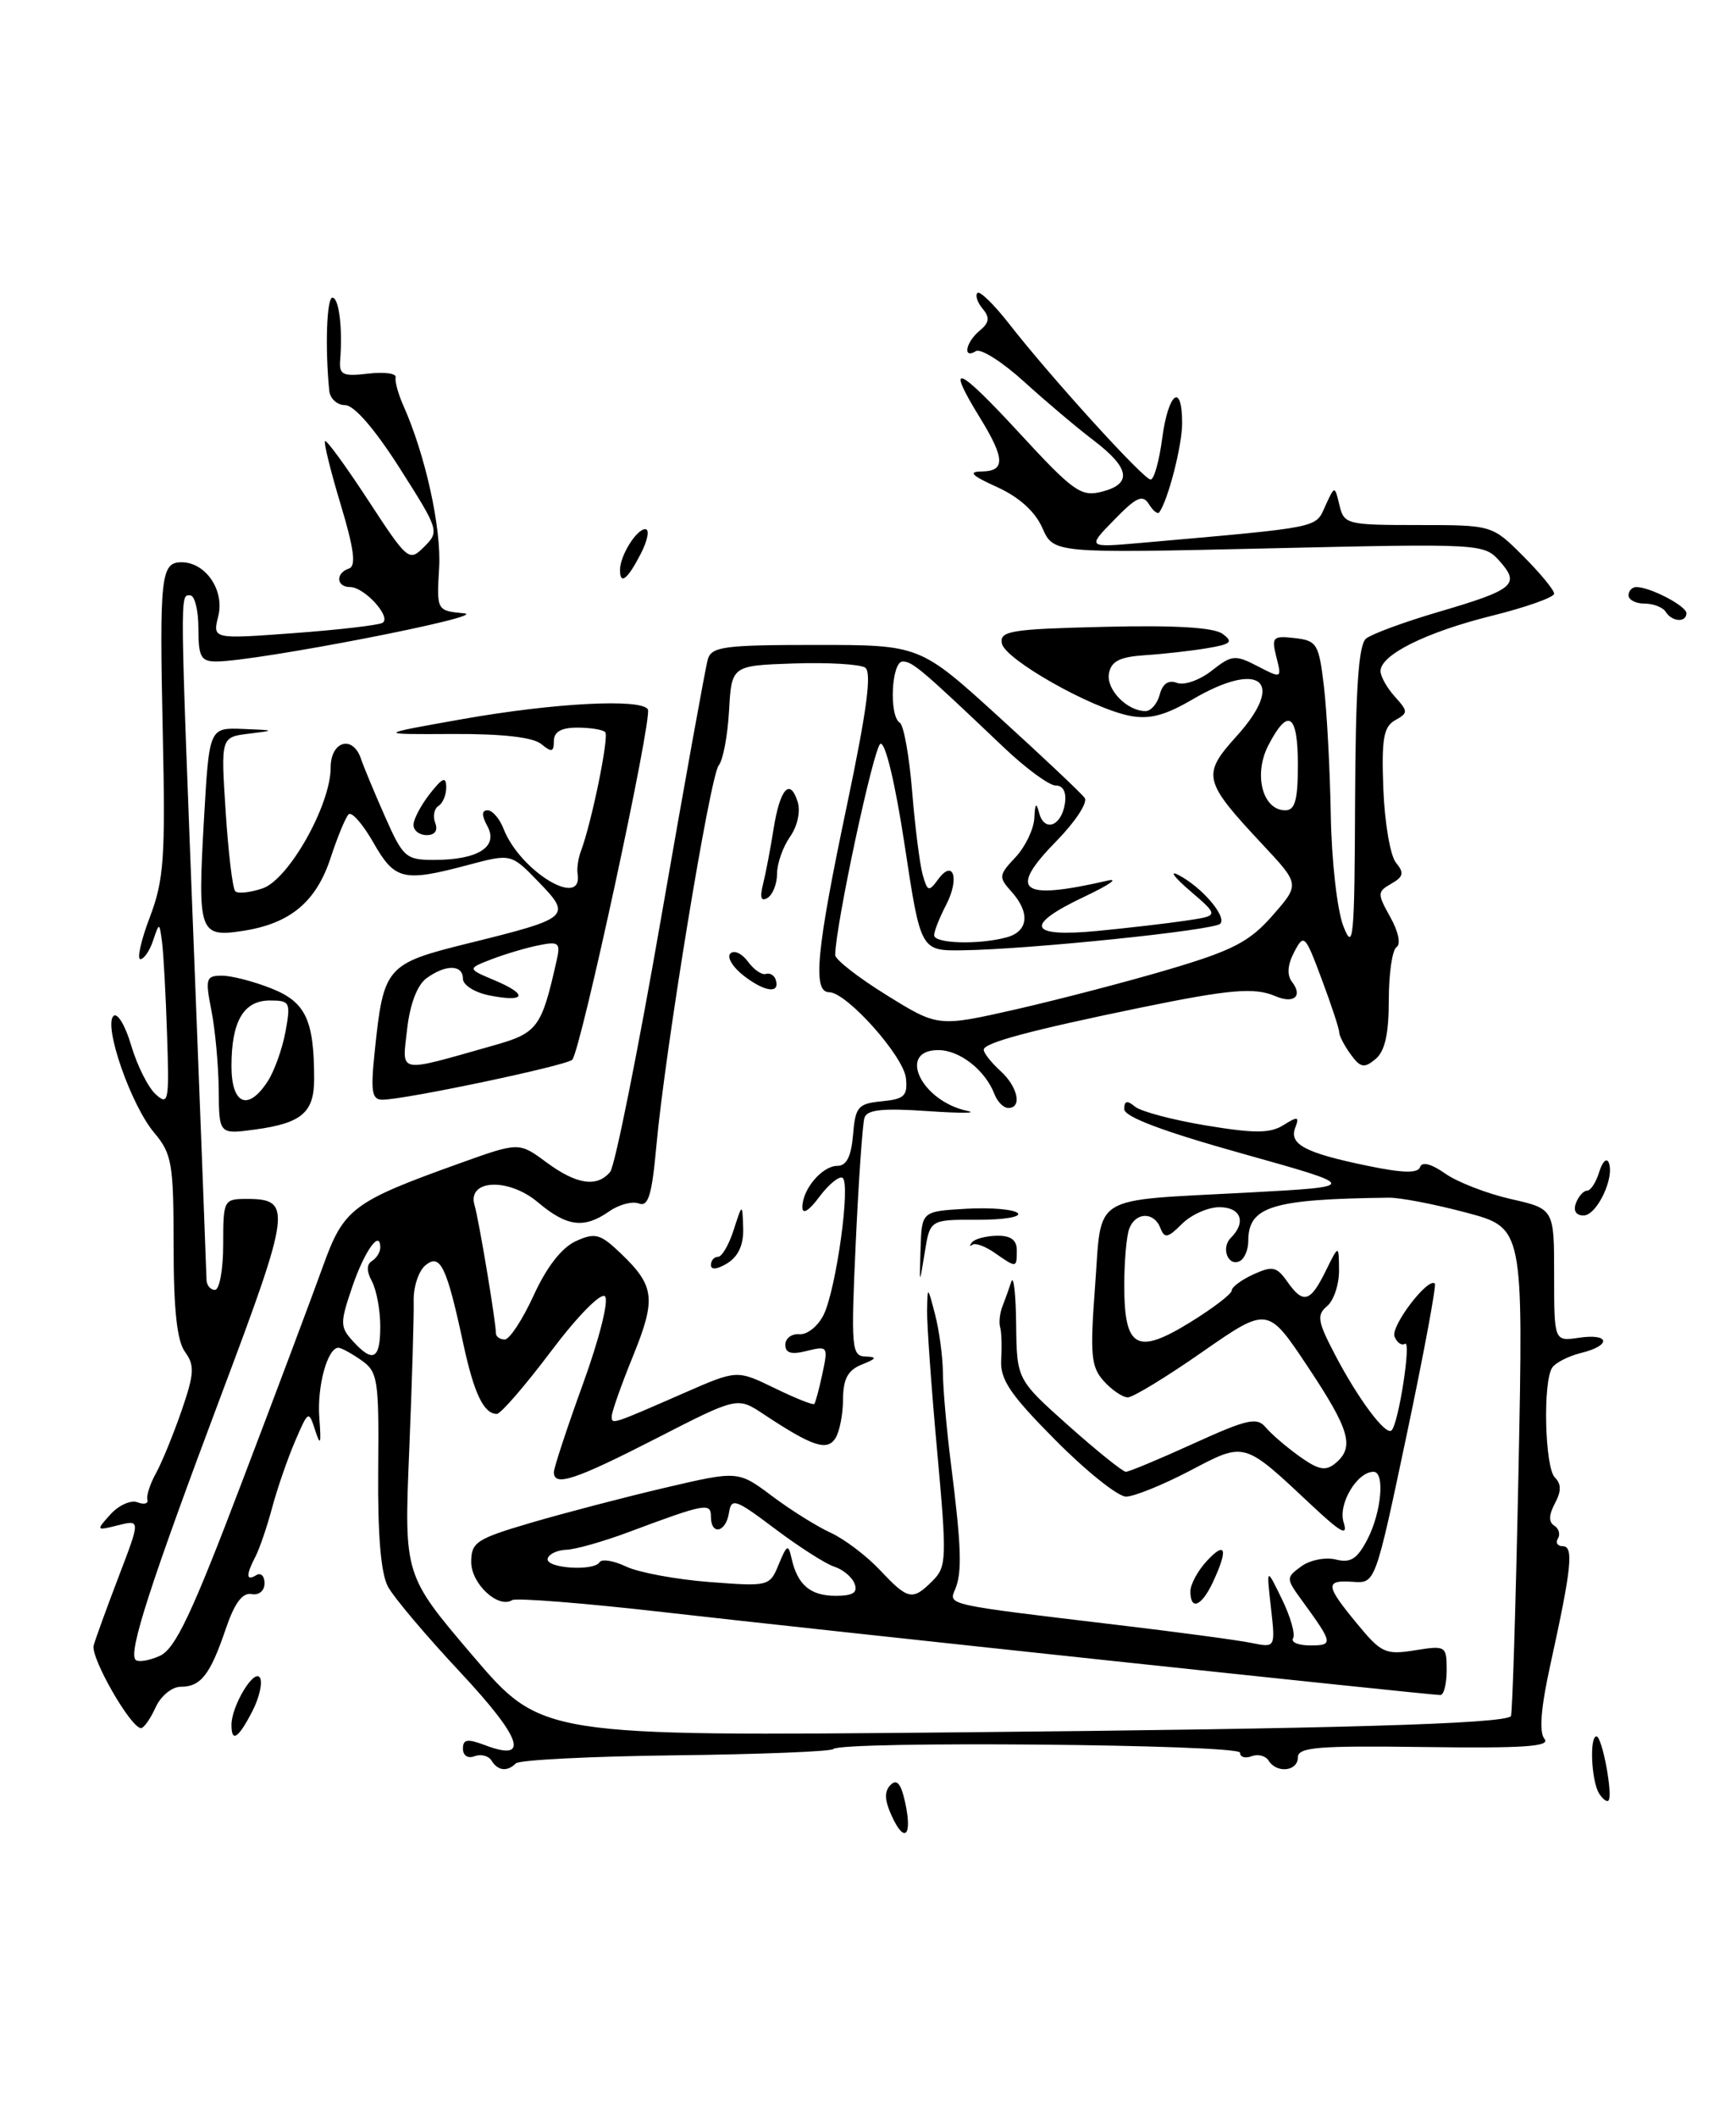 <?xml version="1.0" encoding="UTF-8" standalone="no"?>
<!DOCTYPE svg PUBLIC "-//W3C//DTD SVG 1.1//EN" "http://www.w3.org/Graphics/SVG/1.1/DTD/svg11.dtd" >
<svg xmlns="http://www.w3.org/2000/svg" xmlns:xlink="http://www.w3.org/1999/xlink" version="1.1" viewBox="0 0 210 256">
 <g >
 <path fill="currentColor"
d=" M 107.86 219.60 C 107.00 217.71 106.96 216.64 107.73 215.87 C 108.49 215.11 109.00 215.72 109.49 217.97 C 110.39 222.06 109.42 223.03 107.86 219.60 Z  M 193.43 216.89 C 192.50 215.38 192.26 210.00 193.12 210.00 C 193.81 210.00 195.15 217.18 194.57 217.76 C 194.37 217.97 193.86 217.58 193.43 216.89 Z  M 59.46 212.93 C 59.09 212.34 58.17 212.11 57.40 212.40 C 56.60 212.71 56.00 212.32 56.00 211.49 C 56.00 210.34 56.54 210.26 58.66 211.06 C 64.14 213.14 63.16 210.26 55.69 202.26 C 51.58 197.87 47.64 193.21 46.93 191.89 C 46.07 190.29 45.68 185.62 45.75 177.76 C 45.85 166.81 45.71 165.91 43.71 164.51 C 42.52 163.68 41.28 163.00 40.94 163.00 C 39.61 163.00 38.33 167.70 38.63 171.50 C 38.87 174.66 38.77 174.97 38.13 173.00 C 37.34 170.54 37.30 170.57 35.68 174.34 C 34.77 176.46 33.53 180.06 32.92 182.34 C 32.31 184.63 31.40 187.28 30.91 188.24 C 29.73 190.50 29.76 191.27 31.00 190.50 C 31.55 190.16 32.00 190.60 32.00 191.48 C 32.00 192.40 31.32 192.96 30.42 192.79 C 29.32 192.59 28.36 193.90 27.31 197.00 C 25.43 202.54 24.30 204.00 21.86 204.00 C 20.80 204.00 19.45 205.11 18.82 206.50 C 18.19 207.88 17.40 209.00 17.06 209.00 C 15.82 209.00 10.93 200.45 11.33 199.00 C 11.56 198.18 12.93 194.41 14.37 190.64 C 16.99 183.79 16.99 183.79 14.27 184.47 C 11.61 185.14 11.59 185.11 13.37 183.14 C 14.37 182.04 15.84 181.38 16.63 181.69 C 17.43 182.00 17.97 181.85 17.83 181.37 C 17.69 180.89 18.16 179.44 18.88 178.15 C 19.59 176.86 20.98 173.46 21.97 170.60 C 23.51 166.12 23.56 165.12 22.38 163.50 C 21.41 162.17 21.00 158.40 21.00 150.70 C 21.00 140.70 20.80 139.55 18.65 136.99 C 15.85 133.67 12.51 124.09 13.72 122.88 C 14.19 122.41 15.16 124.01 15.87 126.44 C 16.59 128.86 17.92 131.53 18.84 132.35 C 20.38 133.75 20.48 133.22 20.21 125.18 C 20.06 120.41 19.78 115.38 19.61 114.00 C 19.28 111.51 19.28 111.51 18.52 113.75 C 18.11 114.99 17.41 116.00 16.98 116.00 C 16.55 116.00 17.06 113.71 18.13 110.91 C 19.83 106.42 20.02 103.77 19.69 88.66 C 19.28 69.65 19.46 68.00 21.96 68.00 C 24.88 68.00 27.19 71.40 26.40 74.53 C 25.71 77.30 25.71 77.30 35.57 76.57 C 41.00 76.17 45.82 75.61 46.28 75.32 C 47.39 74.64 44.08 71.00 42.35 71.00 C 40.67 71.00 40.57 69.31 42.21 68.76 C 43.10 68.47 42.84 66.42 41.21 61.01 C 39.99 56.97 39.14 53.52 39.32 53.35 C 39.50 53.17 41.85 56.39 44.54 60.51 C 49.34 67.85 49.48 67.96 51.32 66.12 C 53.17 64.28 53.10 64.08 48.35 56.62 C 45.34 51.89 42.84 49.00 41.75 49.00 C 40.79 49.00 39.92 48.21 39.83 47.25 C 39.31 42.08 39.52 36.00 40.21 36.00 C 41.00 36.00 41.46 39.67 41.15 43.55 C 41.01 45.33 41.45 45.55 44.53 45.19 C 46.48 44.96 47.98 45.16 47.86 45.64 C 47.75 46.11 48.16 47.62 48.77 49.00 C 51.44 54.95 53.41 63.85 53.12 68.68 C 52.82 73.86 52.82 73.86 56.16 74.18 C 59.37 74.49 30.97 80.00 26.17 80.00 C 24.30 80.00 24.00 79.44 24.00 76.00 C 24.00 73.80 23.55 72.00 23.00 72.00 C 21.76 72.00 21.74 70.76 23.50 116.00 C 24.30 136.62 24.97 154.06 24.98 154.75 C 24.99 155.44 25.45 156.00 26.00 156.00 C 26.55 156.00 27.00 153.53 27.00 150.50 C 27.00 145.11 27.06 145.00 29.88 145.00 C 35.36 145.00 35.19 146.30 26.84 168.50 C 18.21 191.47 15.50 199.83 16.40 200.74 C 16.73 201.06 18.05 200.84 19.34 200.26 C 21.21 199.40 23.20 195.21 29.23 179.34 C 33.39 168.43 37.80 156.66 39.05 153.19 C 41.58 146.14 42.62 145.35 55.64 140.68 C 62.78 138.12 62.78 138.12 66.08 140.56 C 69.75 143.27 72.22 143.64 73.81 141.73 C 74.38 141.04 77.16 127.20 79.98 110.98 C 82.80 94.77 85.34 80.71 85.62 79.75 C 86.07 78.20 87.60 78.00 98.70 78.00 C 111.27 78.00 111.27 78.00 120.88 86.75 C 126.17 91.56 130.82 95.95 131.21 96.50 C 131.61 97.05 130.09 99.37 127.85 101.66 C 121.85 107.77 123.35 108.95 134.00 106.50 C 135.38 106.19 134.14 107.04 131.25 108.41 C 123.82 111.92 124.35 113.39 132.75 112.59 C 136.46 112.23 141.29 111.67 143.48 111.34 C 147.46 110.75 147.46 110.75 143.98 107.76 C 142.07 106.12 141.41 105.24 142.51 105.80 C 145.32 107.22 148.46 110.87 147.61 111.72 C 146.82 112.52 124.35 114.83 116.44 114.93 C 111.37 115.00 111.37 115.00 109.44 102.25 C 108.30 94.74 107.09 89.69 106.50 89.96 C 105.69 90.33 101.08 111.87 101.03 115.50 C 101.03 116.05 103.82 118.23 107.25 120.35 C 113.47 124.21 113.47 124.21 122.99 122.05 C 128.22 120.85 136.58 118.67 141.56 117.19 C 149.14 114.94 151.17 113.88 153.93 110.73 C 157.24 106.96 157.24 106.96 152.76 102.17 C 145.52 94.43 145.35 93.73 149.59 89.03 C 155.60 82.38 152.46 79.78 144.25 84.59 C 140.92 86.54 139.04 87.03 136.66 86.57 C 131.96 85.64 121.56 79.75 121.19 77.81 C 120.91 76.30 122.28 76.08 133.59 75.81 C 142.12 75.60 146.83 75.88 147.89 76.66 C 149.23 77.64 148.93 77.91 145.99 78.40 C 144.07 78.72 140.70 79.10 138.51 79.24 C 135.47 79.44 134.43 79.96 134.15 81.43 C 133.78 83.37 136.33 86.00 138.57 86.00 C 139.23 86.00 140.00 85.10 140.29 84.00 C 140.64 82.68 141.35 82.20 142.38 82.59 C 143.24 82.92 145.12 82.26 146.57 81.12 C 149.01 79.20 149.41 79.16 152.13 80.57 C 155.05 82.08 155.06 82.07 154.40 79.46 C 153.79 77.05 153.97 76.87 156.62 77.17 C 159.31 77.48 159.54 77.86 160.15 83.00 C 160.51 86.03 160.88 93.00 160.98 98.50 C 161.07 104.05 161.75 110.06 162.50 112.00 C 163.71 115.14 163.86 113.61 163.92 96.87 C 163.98 83.26 164.34 77.97 165.25 77.23 C 165.94 76.67 169.88 75.22 174.00 74.01 C 183.14 71.33 183.92 70.69 181.43 67.89 C 179.52 65.74 179.26 65.73 153.48 66.32 C 127.45 66.92 127.45 66.92 126.09 63.85 C 125.22 61.87 123.28 60.12 120.62 58.91 C 117.53 57.51 117.06 57.04 118.75 57.02 C 121.64 56.99 121.58 55.46 118.53 50.50 C 114.30 43.63 115.79 44.21 123.28 52.34 C 129.81 59.42 130.76 60.11 133.25 59.48 C 136.99 58.53 136.70 56.62 132.33 53.29 C 130.31 51.76 126.51 48.55 123.88 46.16 C 121.25 43.77 118.63 42.11 118.05 42.47 C 116.42 43.47 116.81 41.40 118.51 39.99 C 119.68 39.02 119.76 38.41 118.87 37.34 C 118.23 36.58 117.95 35.72 118.24 35.43 C 118.52 35.14 120.26 36.84 122.10 39.20 C 127.13 45.65 138.35 58.00 139.19 58.00 C 139.60 58.00 140.23 55.75 140.59 53.00 C 141.33 47.46 143.00 46.19 143.00 51.18 C 143.00 53.89 141.31 60.46 140.23 61.97 C 140.04 62.23 139.48 61.78 138.98 60.97 C 138.22 59.76 137.47 60.11 134.78 62.87 C 131.50 66.23 131.50 66.23 138.00 65.66 C 160.00 63.72 159.09 63.90 160.31 61.21 C 161.46 58.70 161.46 58.70 162.03 61.10 C 162.58 63.41 162.92 63.50 171.55 63.50 C 180.50 63.50 180.50 63.50 184.25 67.25 C 186.31 69.31 188.00 71.36 188.00 71.80 C 188.00 72.24 184.62 73.44 180.48 74.47 C 172.52 76.45 167.00 79.19 167.00 81.16 C 167.00 81.81 167.78 83.20 168.73 84.25 C 170.35 86.05 170.35 86.22 168.76 87.11 C 167.36 87.90 167.11 89.36 167.34 95.45 C 167.50 99.51 168.18 103.51 168.87 104.34 C 169.88 105.56 169.78 106.03 168.31 106.87 C 166.60 107.85 166.59 108.07 168.19 110.93 C 169.16 112.67 169.48 114.20 168.94 114.54 C 168.42 114.86 168.00 117.74 168.00 120.94 C 168.00 125.06 167.53 127.14 166.39 128.09 C 165.03 129.22 164.57 129.14 163.39 127.52 C 162.63 126.47 162.00 125.27 162.00 124.85 C 162.00 124.42 161.05 121.54 159.89 118.44 C 157.86 113.02 157.74 112.89 156.55 115.15 C 155.74 116.71 155.65 117.93 156.31 118.77 C 157.62 120.49 156.51 121.43 154.29 120.48 C 151.76 119.39 148.81 119.64 138.00 121.86 C 124.60 124.62 119.00 126.12 119.00 126.96 C 119.00 127.36 119.90 128.50 121.00 129.50 C 123.13 131.43 123.68 134.00 121.97 134.00 C 121.40 134.00 120.65 133.25 120.30 132.33 C 119.18 129.42 116.09 127.00 113.50 127.00 C 108.49 127.00 111.43 133.16 117.00 134.35 C 118.38 134.64 116.23 134.65 112.24 134.38 C 106.78 134.00 104.88 134.20 104.57 135.19 C 104.34 135.91 103.87 142.69 103.52 150.25 C 102.93 163.06 103.01 164.00 104.70 164.06 C 106.14 164.11 106.06 164.31 104.25 165.03 C 102.56 165.71 102.00 166.76 101.98 169.22 C 101.98 171.02 101.56 173.15 101.06 173.94 C 100.05 175.54 98.25 174.93 92.35 171.02 C 89.20 168.93 89.20 168.93 79.37 173.97 C 69.55 179.00 67.00 179.84 67.00 178.05 C 67.00 177.53 68.58 172.72 70.52 167.37 C 72.51 161.89 73.67 157.27 73.18 156.78 C 72.69 156.29 69.83 159.20 66.63 163.46 C 63.51 167.60 60.57 171.00 60.10 171.00 C 58.52 171.00 57.34 168.53 56.04 162.50 C 54.03 153.15 53.26 151.54 51.46 153.03 C 50.63 153.72 49.99 155.68 50.04 157.39 C 50.08 159.10 49.84 167.25 49.50 175.50 C 48.88 190.50 48.88 190.50 57.19 200.25 C 65.50 209.99 65.50 209.99 116.00 209.51 C 161.48 209.08 181.85 208.49 182.77 207.56 C 182.95 207.38 183.36 194.02 183.69 177.87 C 184.28 148.50 184.28 148.50 177.39 146.66 C 173.60 145.65 169.38 144.83 168.00 144.85 C 153.85 145.02 151.00 145.90 151.00 150.10 C 151.00 151.08 150.58 152.14 150.07 152.46 C 148.64 153.34 147.62 150.98 148.89 149.71 C 150.79 147.81 150.12 146.00 147.50 146.00 C 146.13 146.00 144.09 146.91 142.98 148.02 C 141.26 149.74 140.87 149.81 140.37 148.52 C 139.61 146.53 137.38 146.57 136.61 148.58 C 136.27 149.45 136.00 152.55 136.00 155.46 C 136.00 163.04 137.50 163.90 143.91 159.96 C 146.71 158.24 149.00 156.49 149.00 156.07 C 149.00 155.66 150.18 154.78 151.63 154.12 C 153.92 153.08 154.44 153.19 155.69 154.96 C 157.64 157.75 158.49 157.53 160.35 153.75 C 161.95 150.50 161.95 150.50 161.98 153.63 C 161.99 155.35 161.34 157.30 160.53 157.97 C 159.26 159.03 159.38 159.81 161.50 163.85 C 164.31 169.23 167.65 173.69 168.34 172.99 C 169.19 172.13 170.75 162.04 169.96 162.52 C 169.55 162.78 168.98 162.38 168.69 161.64 C 168.21 160.39 172.76 154.42 173.57 155.24 C 173.77 155.44 172.24 163.68 170.16 173.55 C 166.37 191.50 166.37 191.50 163.69 191.31 C 160.25 191.07 160.31 191.71 164.16 196.37 C 167.08 199.92 167.60 200.16 171.16 199.59 C 174.90 198.99 175.00 199.06 175.00 201.99 C 175.00 203.64 174.66 205.00 174.24 205.00 C 172.93 205.00 98.59 197.07 80.30 194.98 C 70.69 193.88 62.44 193.23 61.96 193.52 C 60.26 194.58 57.00 191.54 57.00 188.91 C 57.00 186.52 57.64 186.10 64.25 184.16 C 68.24 182.99 75.50 181.09 80.40 179.94 C 89.29 177.86 89.29 177.86 93.40 180.94 C 95.65 182.63 98.85 184.63 100.50 185.38 C 102.15 186.14 104.82 188.16 106.44 189.88 C 109.85 193.51 110.38 193.62 112.81 191.19 C 114.52 189.48 114.55 188.53 113.36 175.44 C 112.66 167.77 112.12 160.15 112.15 158.50 C 112.20 155.50 112.21 155.50 113.12 159.00 C 113.62 160.93 114.04 164.07 114.06 166.00 C 114.07 167.93 114.51 172.88 115.03 177.00 C 116.30 187.03 116.40 190.18 115.55 192.19 C 114.73 194.13 114.30 194.03 135.00 196.50 C 142.43 197.38 149.80 198.37 151.40 198.70 C 154.29 199.29 154.29 199.29 153.74 194.41 C 153.19 189.53 153.19 189.53 155.07 193.40 C 156.11 195.52 156.71 197.65 156.42 198.13 C 156.12 198.61 157.06 199.00 158.50 199.00 C 161.31 199.00 161.26 198.74 157.57 193.67 C 155.54 190.89 155.54 190.81 157.41 189.44 C 158.46 188.67 160.34 188.30 161.59 188.61 C 163.39 189.06 164.18 188.55 165.43 186.14 C 167.11 182.88 167.55 178.00 166.15 178.00 C 164.16 178.00 161.84 181.91 162.53 184.10 C 163.09 185.85 162.25 185.41 158.65 182.03 C 150.36 174.26 150.66 174.35 143.91 177.89 C 140.64 179.60 137.18 181.00 136.21 181.00 C 135.24 181.00 131.41 177.94 127.69 174.19 C 122.18 168.64 120.97 166.85 121.11 164.44 C 121.21 162.82 121.15 161.05 120.98 160.50 C 120.82 159.95 120.94 158.82 121.26 158.00 C 121.58 157.18 122.07 155.82 122.34 155.00 C 122.62 154.18 122.88 156.50 122.92 160.17 C 123.00 166.84 123.00 166.84 129.25 172.42 C 132.69 175.48 135.81 177.99 136.19 178.00 C 136.58 178.00 140.26 176.46 144.39 174.58 C 150.87 171.63 152.06 171.36 153.11 172.63 C 153.78 173.43 155.62 175.01 157.20 176.14 C 159.50 177.78 160.36 177.95 161.54 176.97 C 163.89 175.02 163.29 172.94 158.17 165.25 C 153.35 158.01 153.35 158.01 145.45 163.50 C 141.11 166.53 137.05 169.00 136.43 169.00 C 135.81 169.00 134.51 168.12 133.53 167.04 C 131.98 165.32 131.84 163.90 132.47 155.53 C 133.32 144.26 131.67 145.27 151.00 144.23 C 164.50 143.50 164.50 143.50 150.25 139.51 C 140.70 136.84 136.00 135.07 136.00 134.14 C 136.00 133.12 136.34 133.04 137.30 133.84 C 138.02 134.43 141.90 135.46 145.92 136.12 C 151.76 137.09 153.65 137.08 155.26 136.07 C 157.00 134.98 157.20 135.03 156.68 136.39 C 155.91 138.40 157.89 139.44 165.46 141.00 C 169.71 141.88 171.53 141.92 171.79 141.14 C 172.01 140.46 173.16 140.76 174.82 141.93 C 176.30 142.97 179.86 144.35 182.75 145.01 C 188.00 146.20 188.00 146.20 188.00 154.21 C 188.00 162.23 188.00 162.23 191.00 161.79 C 194.76 161.23 194.96 162.73 191.25 163.63 C 189.74 164.01 188.17 164.80 187.77 165.40 C 186.62 167.11 186.87 177.47 188.09 178.69 C 188.88 179.48 188.88 180.35 188.09 181.83 C 187.35 183.21 187.33 184.09 188.01 184.51 C 188.57 184.85 188.77 185.56 188.46 186.07 C 188.14 186.58 188.41 187.00 189.05 187.00 C 190.39 187.00 190.11 189.66 187.55 201.30 C 186.39 206.57 186.16 209.49 186.83 210.30 C 187.60 211.23 184.33 211.45 172.42 211.29 C 159.45 211.11 157.00 211.30 157.00 212.54 C 157.00 214.23 154.44 214.51 153.46 212.93 C 153.09 212.34 152.17 212.11 151.40 212.40 C 150.63 212.70 150.00 212.50 150.00 211.97 C 150.00 210.96 101.80 210.53 100.80 211.53 C 100.50 211.83 91.91 212.17 81.71 212.29 C 71.51 212.41 62.82 212.85 62.41 213.26 C 61.36 214.30 60.23 214.18 59.46 212.93 Z  M 103.38 191.54 C 103.07 190.73 101.97 189.81 100.93 189.48 C 99.89 189.15 96.67 187.09 93.77 184.91 C 88.95 181.28 88.47 181.11 88.18 182.97 C 87.81 185.35 86.00 185.73 86.00 183.43 C 86.00 181.70 85.34 181.82 76.00 185.31 C 72.97 186.44 69.60 187.40 68.50 187.43 C 67.40 187.47 66.39 187.95 66.25 188.50 C 65.96 189.67 71.84 190.07 72.54 188.93 C 72.80 188.51 74.25 188.75 75.76 189.47 C 77.27 190.18 81.78 191.02 85.80 191.33 C 93.00 191.88 93.11 191.86 94.20 189.20 C 95.20 186.78 95.36 186.71 95.76 188.50 C 96.48 191.69 98.04 193.00 101.09 193.00 C 103.18 193.00 103.79 192.61 103.38 191.54 Z  M 82.82 168.44 C 89.15 165.67 89.15 165.67 93.70 167.88 C 96.20 169.10 98.36 169.96 98.50 169.80 C 98.65 169.63 99.09 167.98 99.49 166.11 C 100.19 162.85 100.13 162.75 97.61 163.38 C 95.72 163.86 95.00 163.65 95.00 162.63 C 95.00 161.86 95.77 161.28 96.71 161.36 C 97.65 161.44 98.96 160.38 99.64 159.00 C 101.16 155.87 102.93 143.08 101.92 142.45 C 101.51 142.20 100.25 143.23 99.12 144.74 C 97.85 146.45 97.06 146.93 97.06 146.00 C 97.06 143.83 99.46 141.00 101.30 141.00 C 102.40 141.00 102.97 139.87 103.19 137.25 C 103.47 133.85 103.79 133.47 106.68 133.19 C 109.40 132.93 109.81 132.53 109.59 130.40 C 109.30 127.71 102.41 120.00 100.30 120.00 C 98.27 120.00 98.75 114.97 102.43 97.50 C 104.88 85.84 105.48 81.29 104.65 80.74 C 104.02 80.33 100.12 80.10 96.00 80.24 C 88.50 80.50 88.50 80.50 88.19 85.97 C 88.02 88.98 87.46 91.95 86.94 92.57 C 85.89 93.84 80.43 127.15 79.39 138.68 C 78.86 144.56 78.41 145.99 77.28 145.55 C 76.48 145.25 74.87 145.68 73.70 146.50 C 70.65 148.63 68.59 148.37 65.06 145.40 C 61.49 142.39 56.46 142.64 57.41 145.78 C 57.92 147.48 59.98 159.80 59.99 161.25 C 60.00 161.66 60.47 162.00 61.06 162.00 C 61.64 162.00 63.21 159.60 64.56 156.66 C 66.12 153.24 67.95 150.89 69.65 150.11 C 72.01 149.04 72.60 149.20 75.14 151.63 C 79.21 155.54 79.39 157.09 76.54 164.09 C 75.14 167.53 74.00 170.77 74.00 171.28 C 74.00 172.31 73.90 172.34 82.82 168.44 Z  M 46.00 160.43 C 46.00 158.47 45.55 156.03 45.00 154.99 C 44.33 153.74 44.33 152.92 45.00 152.50 C 45.55 152.16 46.00 151.43 46.00 150.88 C 46.00 148.61 44.08 151.31 42.60 155.67 C 41.13 159.98 41.13 160.49 42.66 162.17 C 45.11 164.88 46.00 164.42 46.00 160.43 Z  M 121.75 113.37 C 124.41 112.66 124.65 110.38 122.34 107.82 C 120.78 106.09 120.81 105.83 122.84 103.68 C 124.03 102.41 125.05 100.28 125.12 98.94 C 125.20 97.15 125.36 96.98 125.70 98.31 C 126.32 100.69 128.41 99.93 128.82 97.17 C 129.02 95.80 128.61 95.00 127.70 95.00 C 126.91 95.00 124.07 92.91 121.38 90.35 C 111.56 81.01 110.38 80.00 109.20 80.00 C 107.83 80.00 107.52 86.59 108.85 87.41 C 109.32 87.70 109.99 91.43 110.34 95.72 C 110.69 100.00 111.26 104.52 111.61 105.77 C 112.19 107.84 112.36 107.89 113.47 106.37 C 115.33 103.82 116.11 106.24 114.45 109.44 C 113.65 110.97 113.00 112.63 113.00 113.11 C 113.00 114.12 118.37 114.28 121.75 113.37 Z  M 157.00 92.50 C 157.00 86.30 155.82 85.52 153.43 90.14 C 151.60 93.67 152.73 98.00 155.48 98.00 C 156.66 98.00 157.00 96.76 157.00 92.50 Z  M 28.00 208.61 C 28.00 206.32 30.74 201.76 31.44 202.90 C 31.79 203.47 31.38 205.30 30.52 206.97 C 28.82 210.26 28.00 210.79 28.00 208.61 Z  M 144.00 192.46 C 144.00 191.61 144.90 189.95 146.00 188.77 C 148.28 186.32 148.58 187.35 146.75 191.29 C 145.37 194.27 144.00 194.85 144.00 192.46 Z  M 111.36 151.00 C 111.50 146.50 111.50 146.50 116.89 146.19 C 119.86 146.02 122.66 146.26 123.12 146.72 C 123.57 147.17 121.37 147.54 118.22 147.52 C 112.50 147.50 112.50 147.50 111.86 151.50 C 111.21 155.50 111.21 155.50 111.36 151.00 Z  M 120.35 151.54 C 119.20 150.73 117.98 150.28 117.63 150.54 C 117.28 150.79 117.26 150.66 117.58 150.25 C 117.90 149.84 119.25 149.48 120.58 149.45 C 122.26 149.42 123.00 149.96 123.00 151.20 C 123.00 153.37 122.98 153.37 120.35 151.54 Z  M 190.64 145.50 C 190.95 144.68 191.56 144.00 191.99 144.00 C 192.42 144.00 193.07 142.99 193.45 141.75 C 193.83 140.51 194.34 139.99 194.60 140.60 C 195.36 142.39 193.17 147.00 191.56 147.00 C 190.64 147.00 190.29 146.42 190.64 145.50 Z  M 26.46 131.85 C 26.43 128.91 26.04 124.59 25.58 122.25 C 24.81 118.33 24.91 118.00 26.85 118.00 C 28.01 118.00 30.72 118.70 32.87 119.56 C 36.99 121.21 38.00 123.37 38.00 130.50 C 38.00 134.55 36.50 135.83 30.90 136.60 C 26.50 137.20 26.50 137.20 26.46 131.85 Z  M 32.40 130.75 C 33.20 129.51 34.16 126.81 34.54 124.75 C 35.18 121.21 35.08 121.00 32.65 121.00 C 29.47 121.00 28.00 123.51 28.00 128.93 C 28.00 133.61 30.02 134.44 32.40 130.75 Z  M 45.33 127.15 C 46.40 116.88 46.68 116.55 56.71 114.07 C 68.97 111.04 69.20 110.84 65.15 106.66 C 61.83 103.23 61.83 103.23 56.66 104.60 C 48.78 106.70 47.77 106.46 45.17 101.91 C 43.89 99.66 42.54 98.12 42.17 98.49 C 41.80 98.85 40.83 101.21 40.00 103.73 C 38.25 109.08 35.12 111.69 29.40 112.58 C 24.09 113.39 23.89 112.82 24.68 98.98 C 25.31 88.00 25.31 88.00 29.40 88.16 C 33.31 88.31 33.34 88.34 30.11 88.73 C 26.71 89.15 26.71 89.15 27.30 98.18 C 27.62 103.15 28.14 107.48 28.46 107.79 C 28.78 108.11 30.27 107.95 31.77 107.44 C 34.94 106.35 40.00 97.36 40.00 92.82 C 40.00 89.63 42.67 88.85 43.66 91.75 C 43.98 92.71 45.29 95.86 46.57 98.75 C 48.75 103.69 49.10 104.00 52.51 104.00 C 57.79 104.00 60.30 102.43 58.98 99.96 C 58.24 98.59 58.25 98.00 58.99 98.00 C 59.57 98.00 60.44 99.01 60.92 100.25 C 62.92 105.37 70.55 110.00 69.87 105.67 C 69.77 105.03 69.94 103.83 70.25 103.00 C 71.57 99.51 73.71 89.04 73.21 88.54 C 72.91 88.24 71.39 88.00 69.83 88.00 C 67.89 88.00 67.00 88.51 67.00 89.62 C 67.00 90.96 66.73 91.02 65.48 89.99 C 64.49 89.16 60.75 88.74 54.73 88.77 C 45.50 88.82 45.50 88.82 56.00 86.96 C 67.06 85.01 77.55 84.46 78.37 85.79 C 78.97 86.75 70.23 127.18 69.22 128.17 C 68.47 128.89 48.95 133.00 46.25 133.00 C 44.98 133.00 44.82 132.01 45.33 127.15 Z  M 59.67 126.45 C 65.05 124.93 65.50 124.33 67.34 116.14 C 67.82 114.02 67.59 113.83 65.19 114.32 C 63.71 114.61 61.15 115.37 59.50 116.00 C 56.50 117.16 56.50 117.16 59.90 118.59 C 63.96 120.31 63.57 121.26 59.16 120.38 C 57.42 120.03 56.00 119.13 56.00 118.38 C 56.00 116.64 53.92 116.61 51.59 118.31 C 50.47 119.13 49.59 121.45 49.25 124.46 C 48.64 129.93 47.89 129.78 59.67 126.45 Z  M 50.02 99.75 C 50.03 99.06 50.92 97.38 52.00 96.00 C 53.53 94.05 53.96 93.87 53.98 95.19 C 53.99 96.12 53.57 97.15 53.04 97.47 C 52.52 97.80 52.34 98.72 52.65 99.53 C 53.00 100.45 52.61 101.00 51.61 101.00 C 50.72 101.00 50.01 100.44 50.02 99.75 Z  M 201.50 74.00 C 201.16 73.45 200.01 73.00 198.94 73.00 C 197.87 73.00 197.00 72.55 197.00 72.00 C 197.00 71.45 197.43 71.00 197.95 71.00 C 199.62 71.00 204.00 73.29 204.00 74.16 C 204.00 75.33 202.25 75.21 201.50 74.00 Z  M 75.00 68.93 C 75.00 67.21 76.99 64.00 78.06 64.00 C 78.61 64.00 78.35 65.35 77.50 67.00 C 75.90 70.10 75.00 70.79 75.00 68.93 Z  M 86.00 153.01 C 86.00 152.45 86.38 152.00 86.86 152.00 C 87.33 152.00 88.18 150.54 88.75 148.75 C 89.80 145.50 89.80 145.50 89.90 148.51 C 89.97 150.51 89.33 151.94 88.00 152.77 C 86.81 153.51 86.00 153.61 86.00 153.01 Z  M 90.01 118.04 C 88.65 117.00 87.90 115.77 88.35 115.32 C 88.80 114.87 89.75 115.31 90.47 116.29 C 91.19 117.27 92.16 117.95 92.64 117.79 C 93.11 117.63 93.65 117.94 93.83 118.47 C 94.40 120.21 92.56 120.00 90.01 118.04 Z  M 92.31 106.90 C 92.64 105.58 93.21 102.58 93.58 100.23 C 94.36 95.37 95.56 94.03 96.49 96.97 C 96.86 98.13 96.47 99.92 95.56 101.21 C 94.70 102.44 94.00 104.44 94.00 105.66 C 94.00 106.88 93.48 108.20 92.85 108.59 C 92.06 109.08 91.89 108.56 92.31 106.90 Z "/>
</g>
</svg>